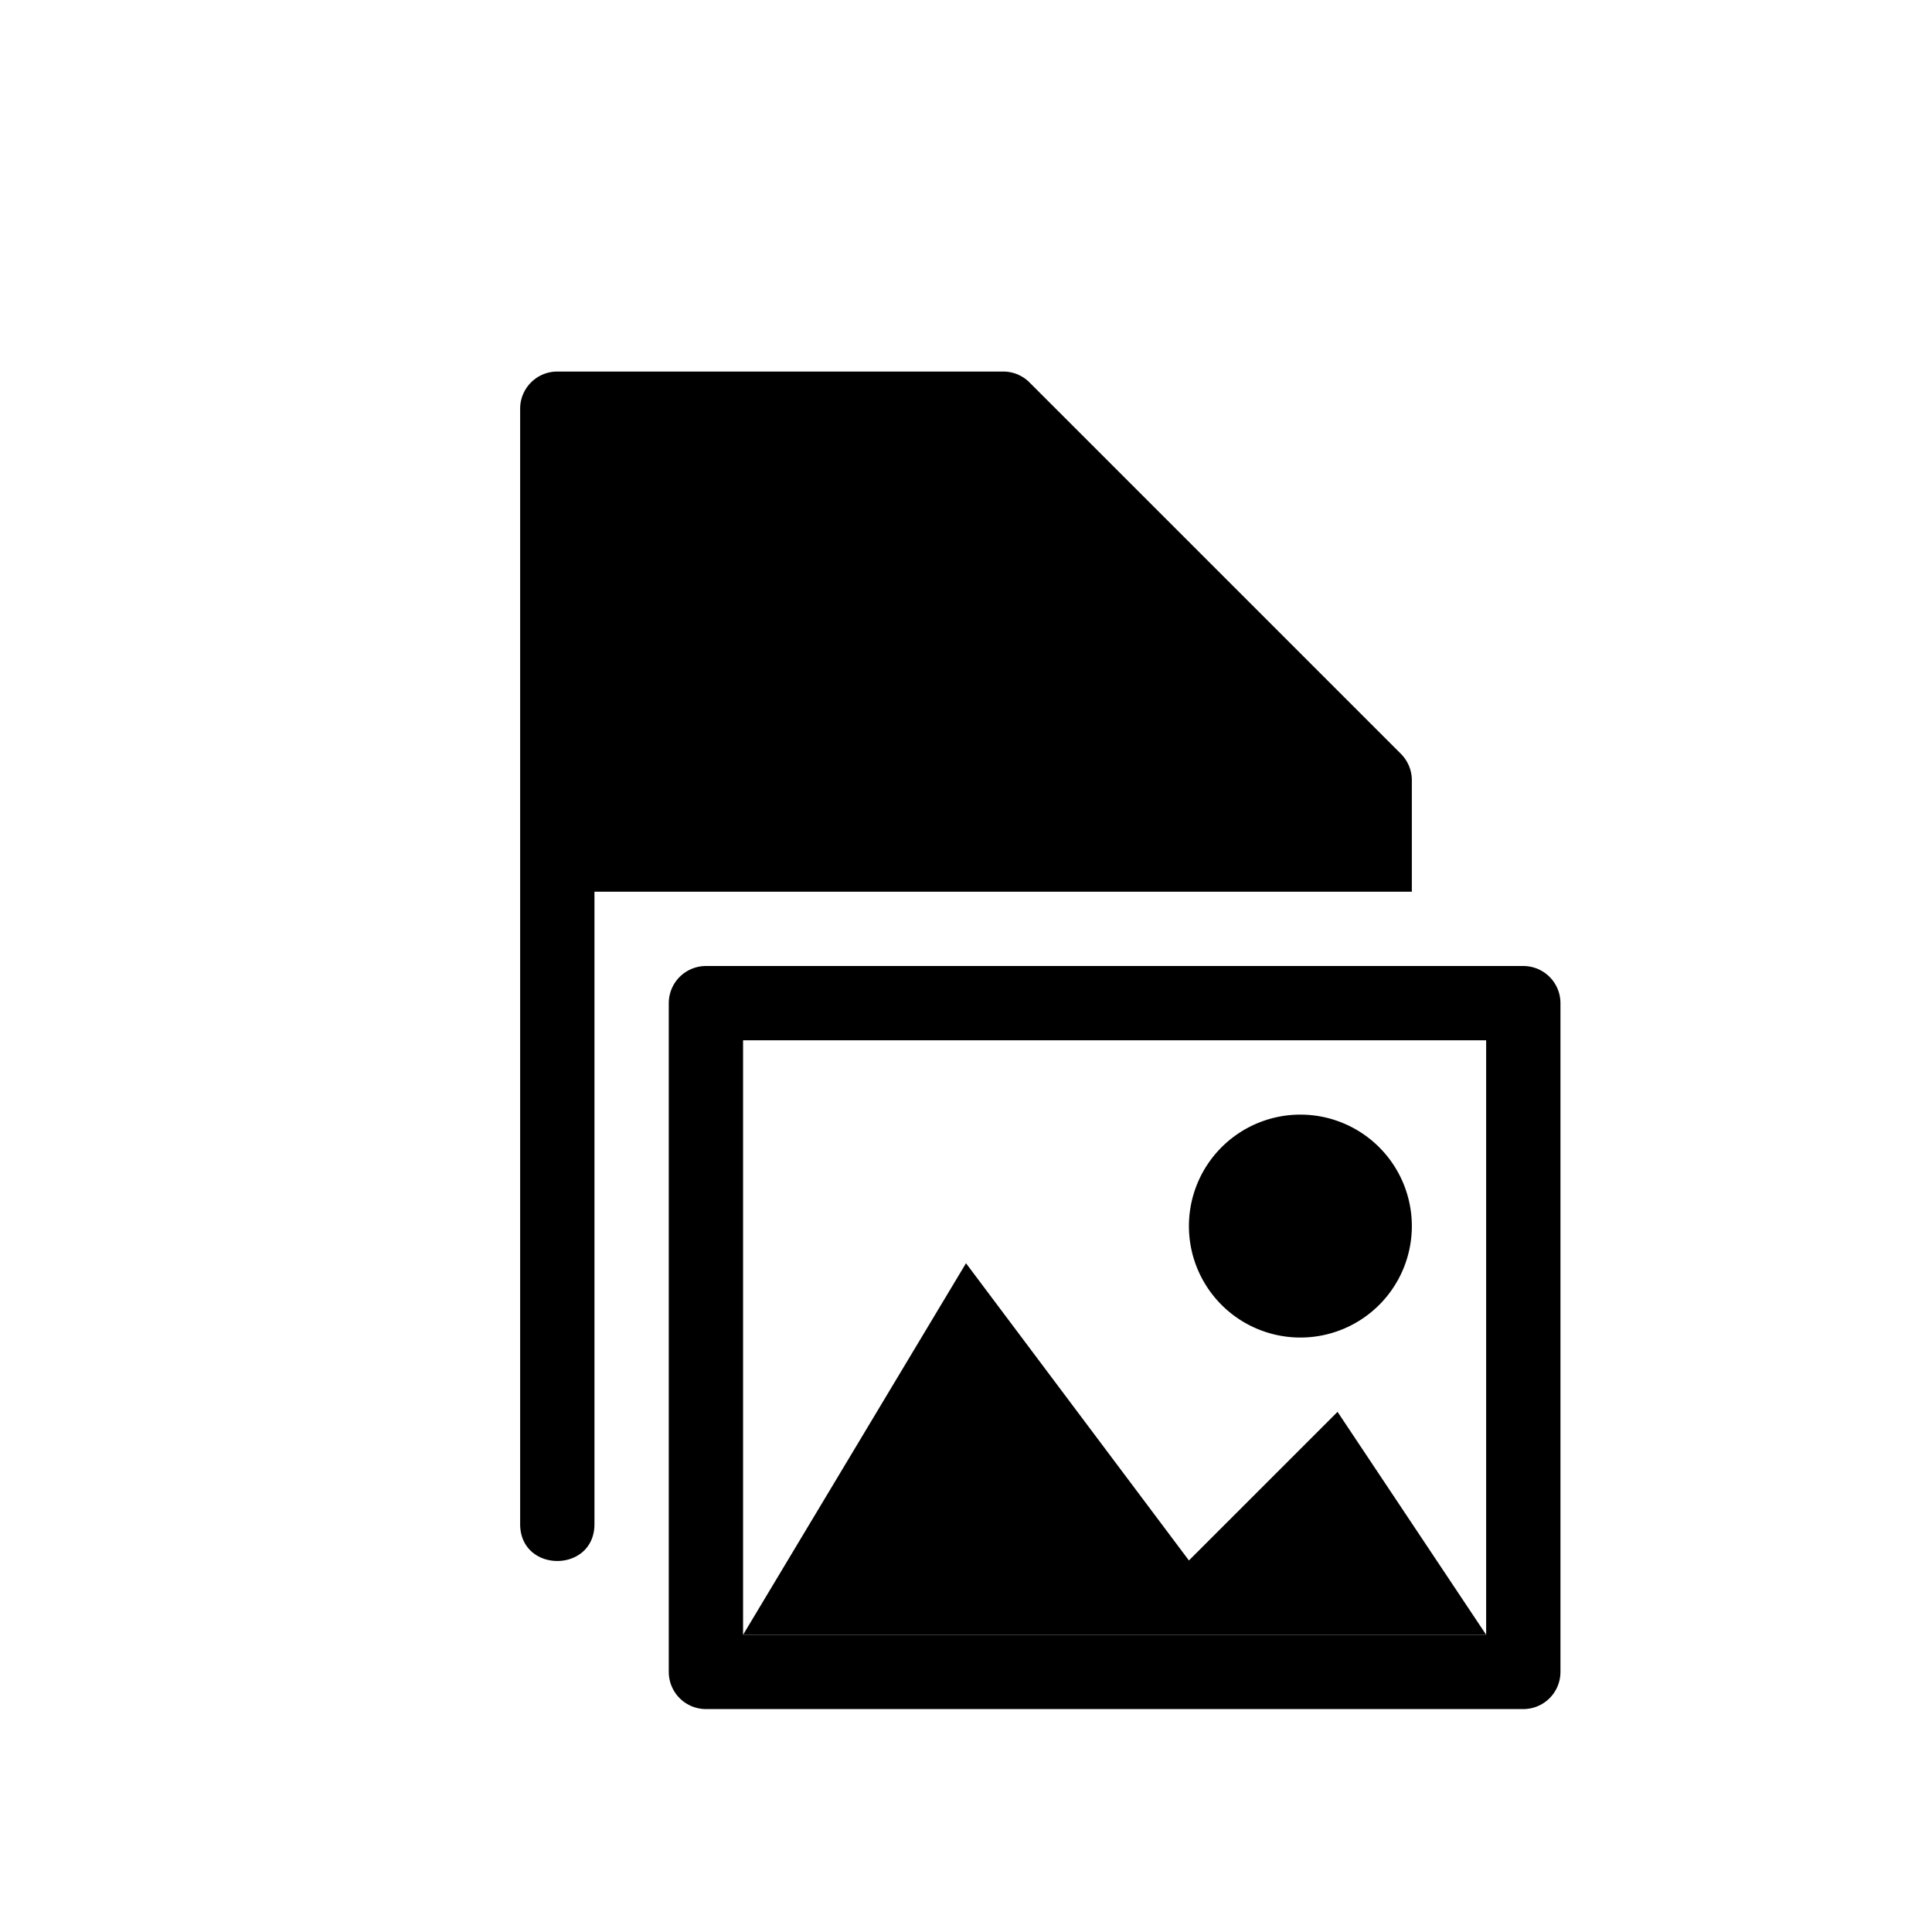 <svg width="26" height="26" viewBox="0 0 26 26" xmlns="http://www.w3.org/2000/svg">
<path d="m 9.5,13.5 h 11 v 9 h -11 z" transform="" style="opacity: 1; fill: none; fill-opacity: 1; stroke: #000000; stroke-width: 1; stroke-linecap: butt; stroke-linejoin: round; stroke-miterlimit: 4; stroke-dasharray: none; stroke-dashoffset: 0.5; stroke-opacity: 1;" />
<path d="m 7.5,5 c -0.276,3e-5 -0.5,0.224 -0.5,0.5 v 15 c -0.01,0.676 1.01,0.676 1,0 v -8.5 h 11 v -1.5 c -2e-5,-0.133 -0.053,-0.26 -0.146,-0.354 l -5,-5 c -0.094,-0.094 -0.221,-0.146 -0.354,-0.146 z m 10,10 a 1.5,1.5 0 0 0 -1.5,1.5 1.5,1.5 0 0 0 1.5,1.5 1.5,1.5 0 0 0 1.5,-1.5 1.5,1.5 0 0 0 -1.5,-1.5 z m -4.5,2 -3,5 h 10 l -2,-3 -2,2 z" transform="" style="opacity: 1; fill: #000000; fill-opacity: 1; stroke: none; stroke-width: 1; stroke-linecap: butt; stroke-linejoin: round; stroke-miterlimit: 4; stroke-dasharray: none; stroke-dashoffset: 0.5; stroke-opacity: 1;" />
</svg>